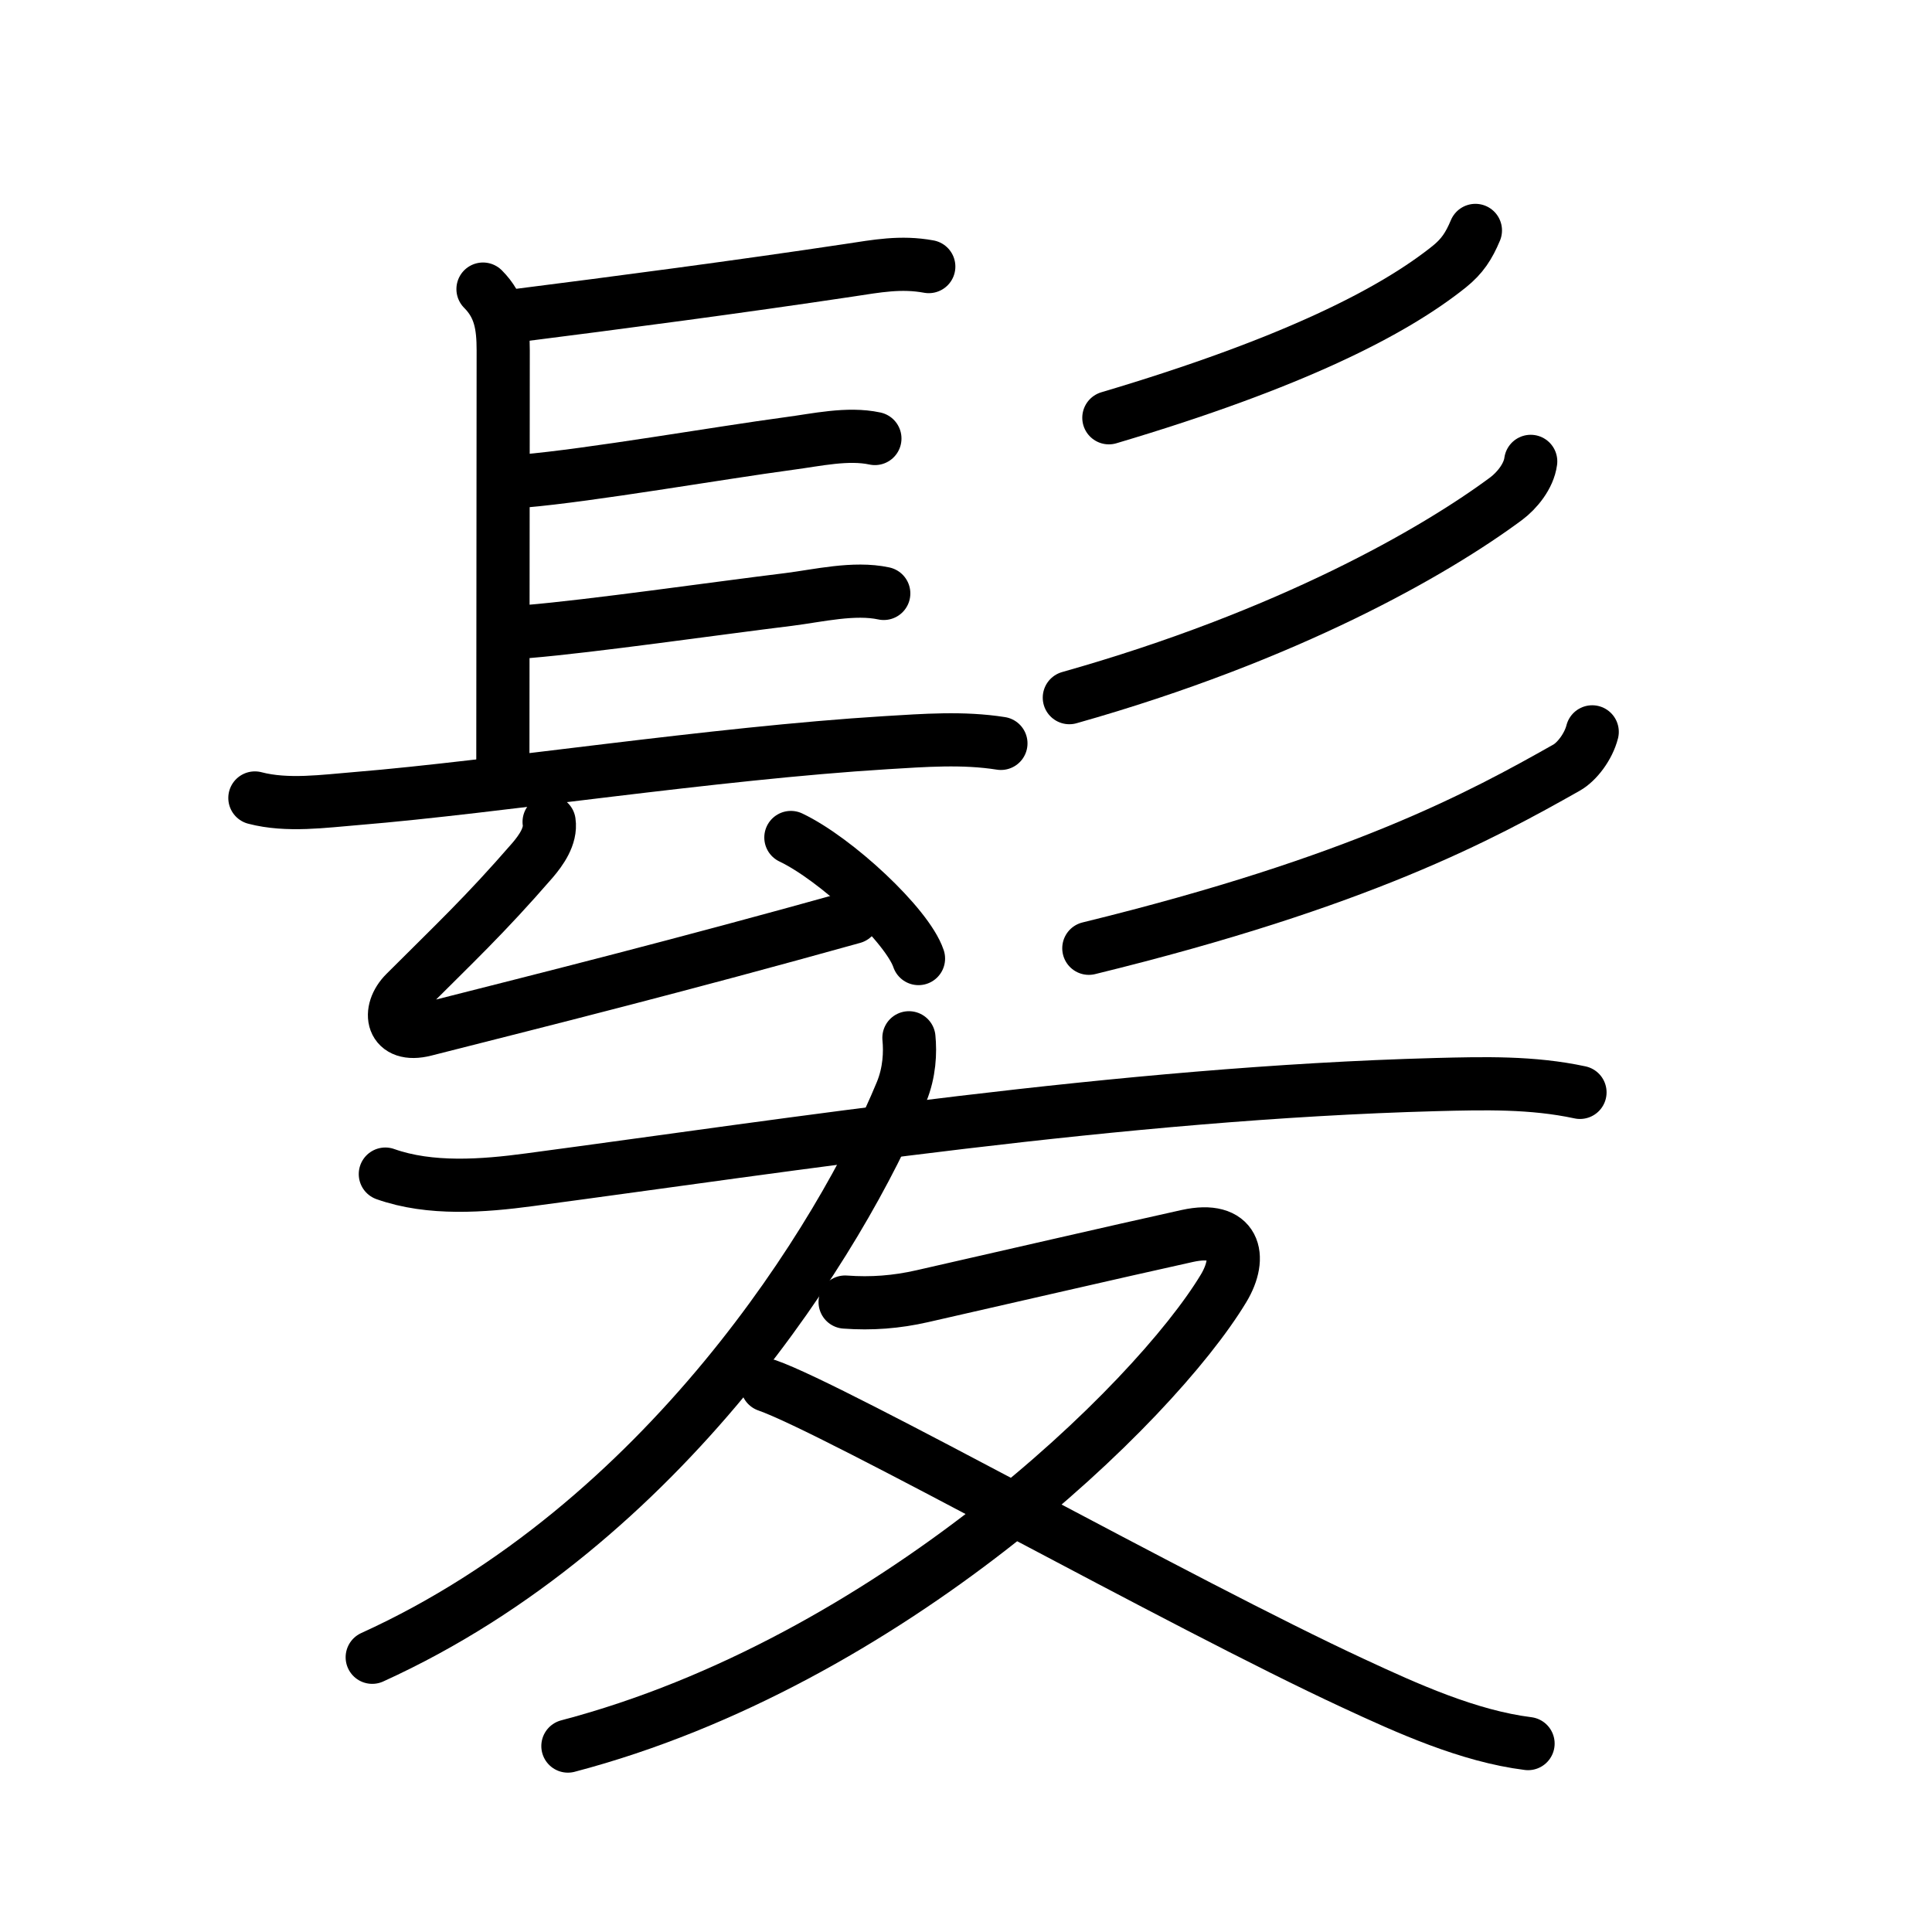 <!DOCTYPE svg PUBLIC "-//W3C//DTD SVG 1.0//EN" "http://www.w3.org/TR/2001/REC-SVG-20010904/DTD/svg10.dtd">
<svg xmlns="http://www.w3.org/2000/svg" width="109" height="109" viewBox="0 0 109 109" style="fill:none;stroke:#000000;stroke-width:3;stroke-linecap:round;stroke-linejoin:round;">
<!-- 1--><path d="M27.25,16.31c0.97,0.97,1.14,2.06,1.14,3.46c0,1.02-0.02,19.11-0.02,23.48"/>
<!-- 2--><path d="M28.94,17.83c6.08-0.77,12.75-1.65,18.95-2.58c1.59-0.24,2.93-0.5,4.51-0.21"/>
<!-- 3--><path d="M29.52,27.14c3.77-0.32,11.06-1.59,15.01-2.12c1.53-0.2,3.29-0.61,4.83-0.28"/>
<!-- 4--><path d="M29.78,35.63c3.61-0.3,10.63-1.31,14.72-1.81c1.67-0.21,3.68-0.7,5.36-0.34"/>
<!-- 5--><path d="M14.38,45.02c1.83,0.48,3.91,0.18,5.76,0.03c7.81-0.64,20.09-2.55,29.85-3.15c2.16-0.13,4.33-0.3,6.48,0.04"/>
<!-- 6--><path d="M30.98,46.37c0.12,0.8-0.46,1.61-0.94,2.17c-2.69,3.1-4.41,4.7-7.18,7.47c-1.04,1.04-0.78,2.57,1.11,2.09c7.29-1.85,14.29-3.6,24.16-6.35"/>
<!-- 7--><path d="M44.62,47.25c2.54,1.21,6.57,4.96,7.2,6.83"/>
<!-- 8--><path d="M83.24,13c-0.37,0.88-0.74,1.45-1.47,2.04c-3.17,2.54-8.84,5.45-19.21,8.53"/>
<!-- 9--><path d="M86.36,26.03c-0.11,0.84-0.78,1.65-1.38,2.1c-4.03,2.99-12.29,7.74-24.65,11.23"/>
<!--10--><path d="M89.83,41.29c-0.21,0.83-0.86,1.69-1.45,2.02C83.62,46,76.75,49.75,61.43,53.5"/>
<!--11--><path d="M21.74,66.24c2.53,0.9,5.53,0.67,8.13,0.32c14.64-1.95,33.36-4.89,51.13-5.37c2.74-0.07,5.44-0.14,8.14,0.44"/>
<!--12--><path d="M51.28,58.55c0.08,0.82,0.04,1.94-0.42,3.06C47.5,69.75,37.5,86,21,93.5"/>
<!--13--><path d="M47.68,73.46c1.49,0.11,2.9,0,4.35-0.33c4.63-1.05,10.71-2.46,14.96-3.4c2.68-0.59,3.13,1.15,2.04,2.96c-3.92,6.5-18.91,21.07-36.99,25.82"/>
<!--14--><path d="M43.28,78.16c3.85,1.34,23.42,12.34,33.05,16.8c3.05,1.42,6.52,2.99,9.88,3.41"/>
</svg>
